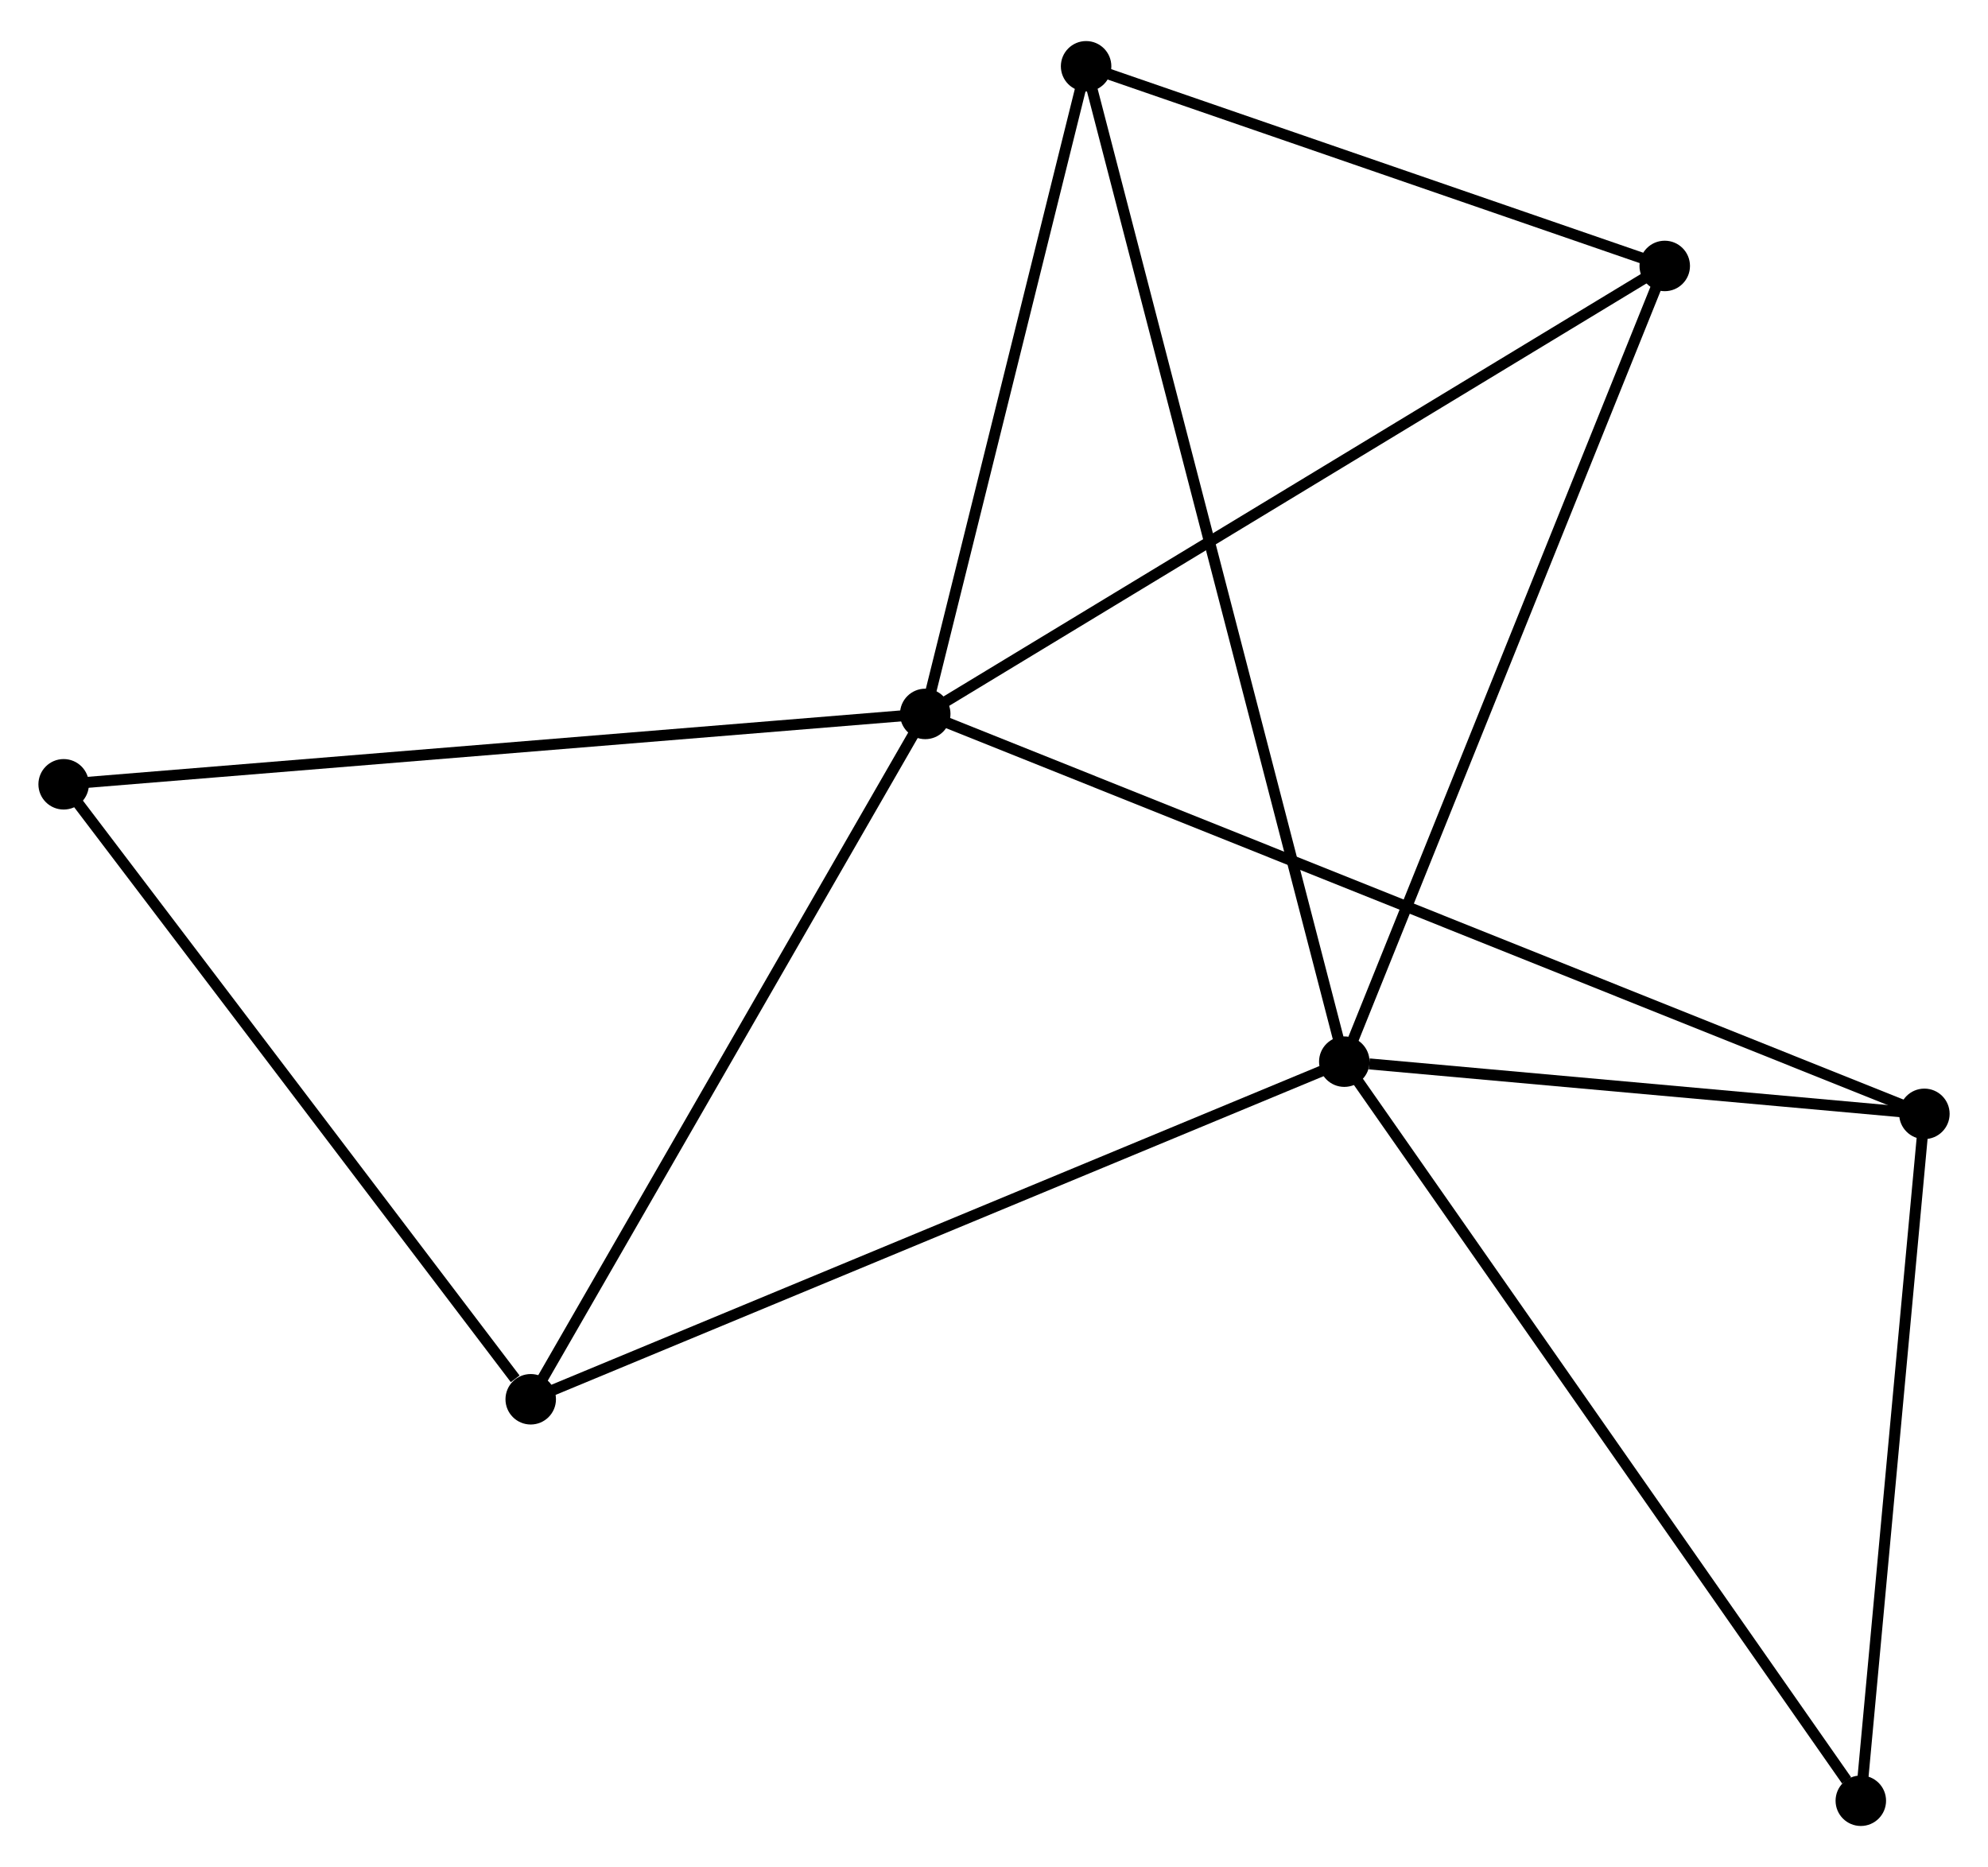 <?xml version="1.0" encoding="UTF-8" standalone="no"?>
<!DOCTYPE svg PUBLIC "-//W3C//DTD SVG 1.1//EN"
 "http://www.w3.org/Graphics/SVG/1.1/DTD/svg11.dtd">
<!-- Generated by graphviz version 2.36.0 (20140111.2315)
 -->
<!-- Title: %3 Pages: 1 -->
<svg width="181pt" height="170pt"
 viewBox="0.00 0.00 181.13 169.64" xmlns="http://www.w3.org/2000/svg" xmlns:xlink="http://www.w3.org/1999/xlink">
<g id="graph0" class="graph" transform="scale(1 1) rotate(0) translate(4 165.639)">
<title>%3</title>
<!-- 0 -->
<g id="node1" class="node"><title>0</title>
<ellipse fill="black" stroke="black" cx="80.3" cy="-100.829" rx="1.8" ry="1.8"/>
</g>
<!-- 2 -->
<g id="node2" class="node"><title>2</title>
<ellipse fill="black" stroke="black" cx="147.677" cy="-141.647" rx="1.8" ry="1.8"/>
</g>
<!-- 0&#45;&#45;2 -->
<g id="edge1" class="edge"><title>0&#45;&#45;2</title>
<path fill="none" stroke="black" d="M81.966,-101.838C91.206,-107.436 136.11,-134.64 145.822,-140.523"/>
</g>
<!-- 3 -->
<g id="node3" class="node"><title>3</title>
<ellipse fill="black" stroke="black" cx="44.355" cy="-38.381" rx="1.8" ry="1.8"/>
</g>
<!-- 0&#45;&#45;3 -->
<g id="edge2" class="edge"><title>0&#45;&#45;3</title>
<path fill="none" stroke="black" d="M79.263,-99.027C74.014,-89.908 50.426,-48.927 45.328,-40.071"/>
</g>
<!-- 4 -->
<g id="node4" class="node"><title>4</title>
<ellipse fill="black" stroke="black" cx="171.334" cy="-64.388" rx="1.8" ry="1.8"/>
</g>
<!-- 0&#45;&#45;4 -->
<g id="edge3" class="edge"><title>0&#45;&#45;4</title>
<path fill="none" stroke="black" d="M82.202,-100.068C94.049,-95.325 157.626,-69.875 169.443,-65.145"/>
</g>
<!-- 5 -->
<g id="node5" class="node"><title>5</title>
<ellipse fill="black" stroke="black" cx="94.957" cy="-159.839" rx="1.8" ry="1.8"/>
</g>
<!-- 0&#45;&#45;5 -->
<g id="edge4" class="edge"><title>0&#45;&#45;5</title>
<path fill="none" stroke="black" d="M80.788,-102.792C83.013,-111.752 92.193,-148.709 94.453,-157.808"/>
</g>
<!-- 6 -->
<g id="node6" class="node"><title>6</title>
<ellipse fill="black" stroke="black" cx="1.8" cy="-94.416" rx="1.8" ry="1.8"/>
</g>
<!-- 0&#45;&#45;6 -->
<g id="edge5" class="edge"><title>0&#45;&#45;6</title>
<path fill="none" stroke="black" d="M78.36,-100.67C67.499,-99.783 14.355,-95.441 3.673,-94.569"/>
</g>
<!-- 2&#45;&#45;5 -->
<g id="edge11" class="edge"><title>2&#45;&#45;5</title>
<path fill="none" stroke="black" d="M145.923,-142.252C137.919,-145.014 104.901,-156.408 96.772,-159.213"/>
</g>
<!-- 3&#45;&#45;6 -->
<g id="edge12" class="edge"><title>3&#45;&#45;6</title>
<path fill="none" stroke="black" d="M42.94,-40.245C36.363,-48.905 8.869,-85.108 2.933,-92.924"/>
</g>
<!-- 7 -->
<g id="node8" class="node"><title>7</title>
<ellipse fill="black" stroke="black" cx="165.542" cy="-1.8" rx="1.8" ry="1.8"/>
</g>
<!-- 4&#45;&#45;7 -->
<g id="edge13" class="edge"><title>4&#45;&#45;7</title>
<path fill="none" stroke="black" d="M171.167,-62.582C170.336,-53.603 166.653,-13.801 165.745,-3.991"/>
</g>
<!-- 1 -->
<g id="node7" class="node"><title>1</title>
<ellipse fill="black" stroke="black" cx="118.481" cy="-69.144" rx="1.8" ry="1.8"/>
</g>
<!-- 1&#45;&#45;2 -->
<g id="edge6" class="edge"><title>1&#45;&#45;2</title>
<path fill="none" stroke="black" d="M119.202,-70.937C123.242,-80.968 143.007,-130.051 146.98,-139.917"/>
</g>
<!-- 1&#45;&#45;3 -->
<g id="edge7" class="edge"><title>1&#45;&#45;3</title>
<path fill="none" stroke="black" d="M116.648,-68.384C106.393,-64.128 56.211,-43.301 46.124,-39.115"/>
</g>
<!-- 1&#45;&#45;4 -->
<g id="edge8" class="edge"><title>1&#45;&#45;4</title>
<path fill="none" stroke="black" d="M120.752,-68.94C129.446,-68.158 160.553,-65.358 169.13,-64.586"/>
</g>
<!-- 1&#45;&#45;5 -->
<g id="edge9" class="edge"><title>1&#45;&#45;5</title>
<path fill="none" stroke="black" d="M117.989,-71.039C114.928,-82.842 98.5,-146.183 95.446,-157.955"/>
</g>
<!-- 1&#45;&#45;7 -->
<g id="edge10" class="edge"><title>1&#45;&#45;7</title>
<path fill="none" stroke="black" d="M119.644,-67.48C126.098,-58.243 157.463,-13.361 164.247,-3.654"/>
</g>
</g>
</svg>
